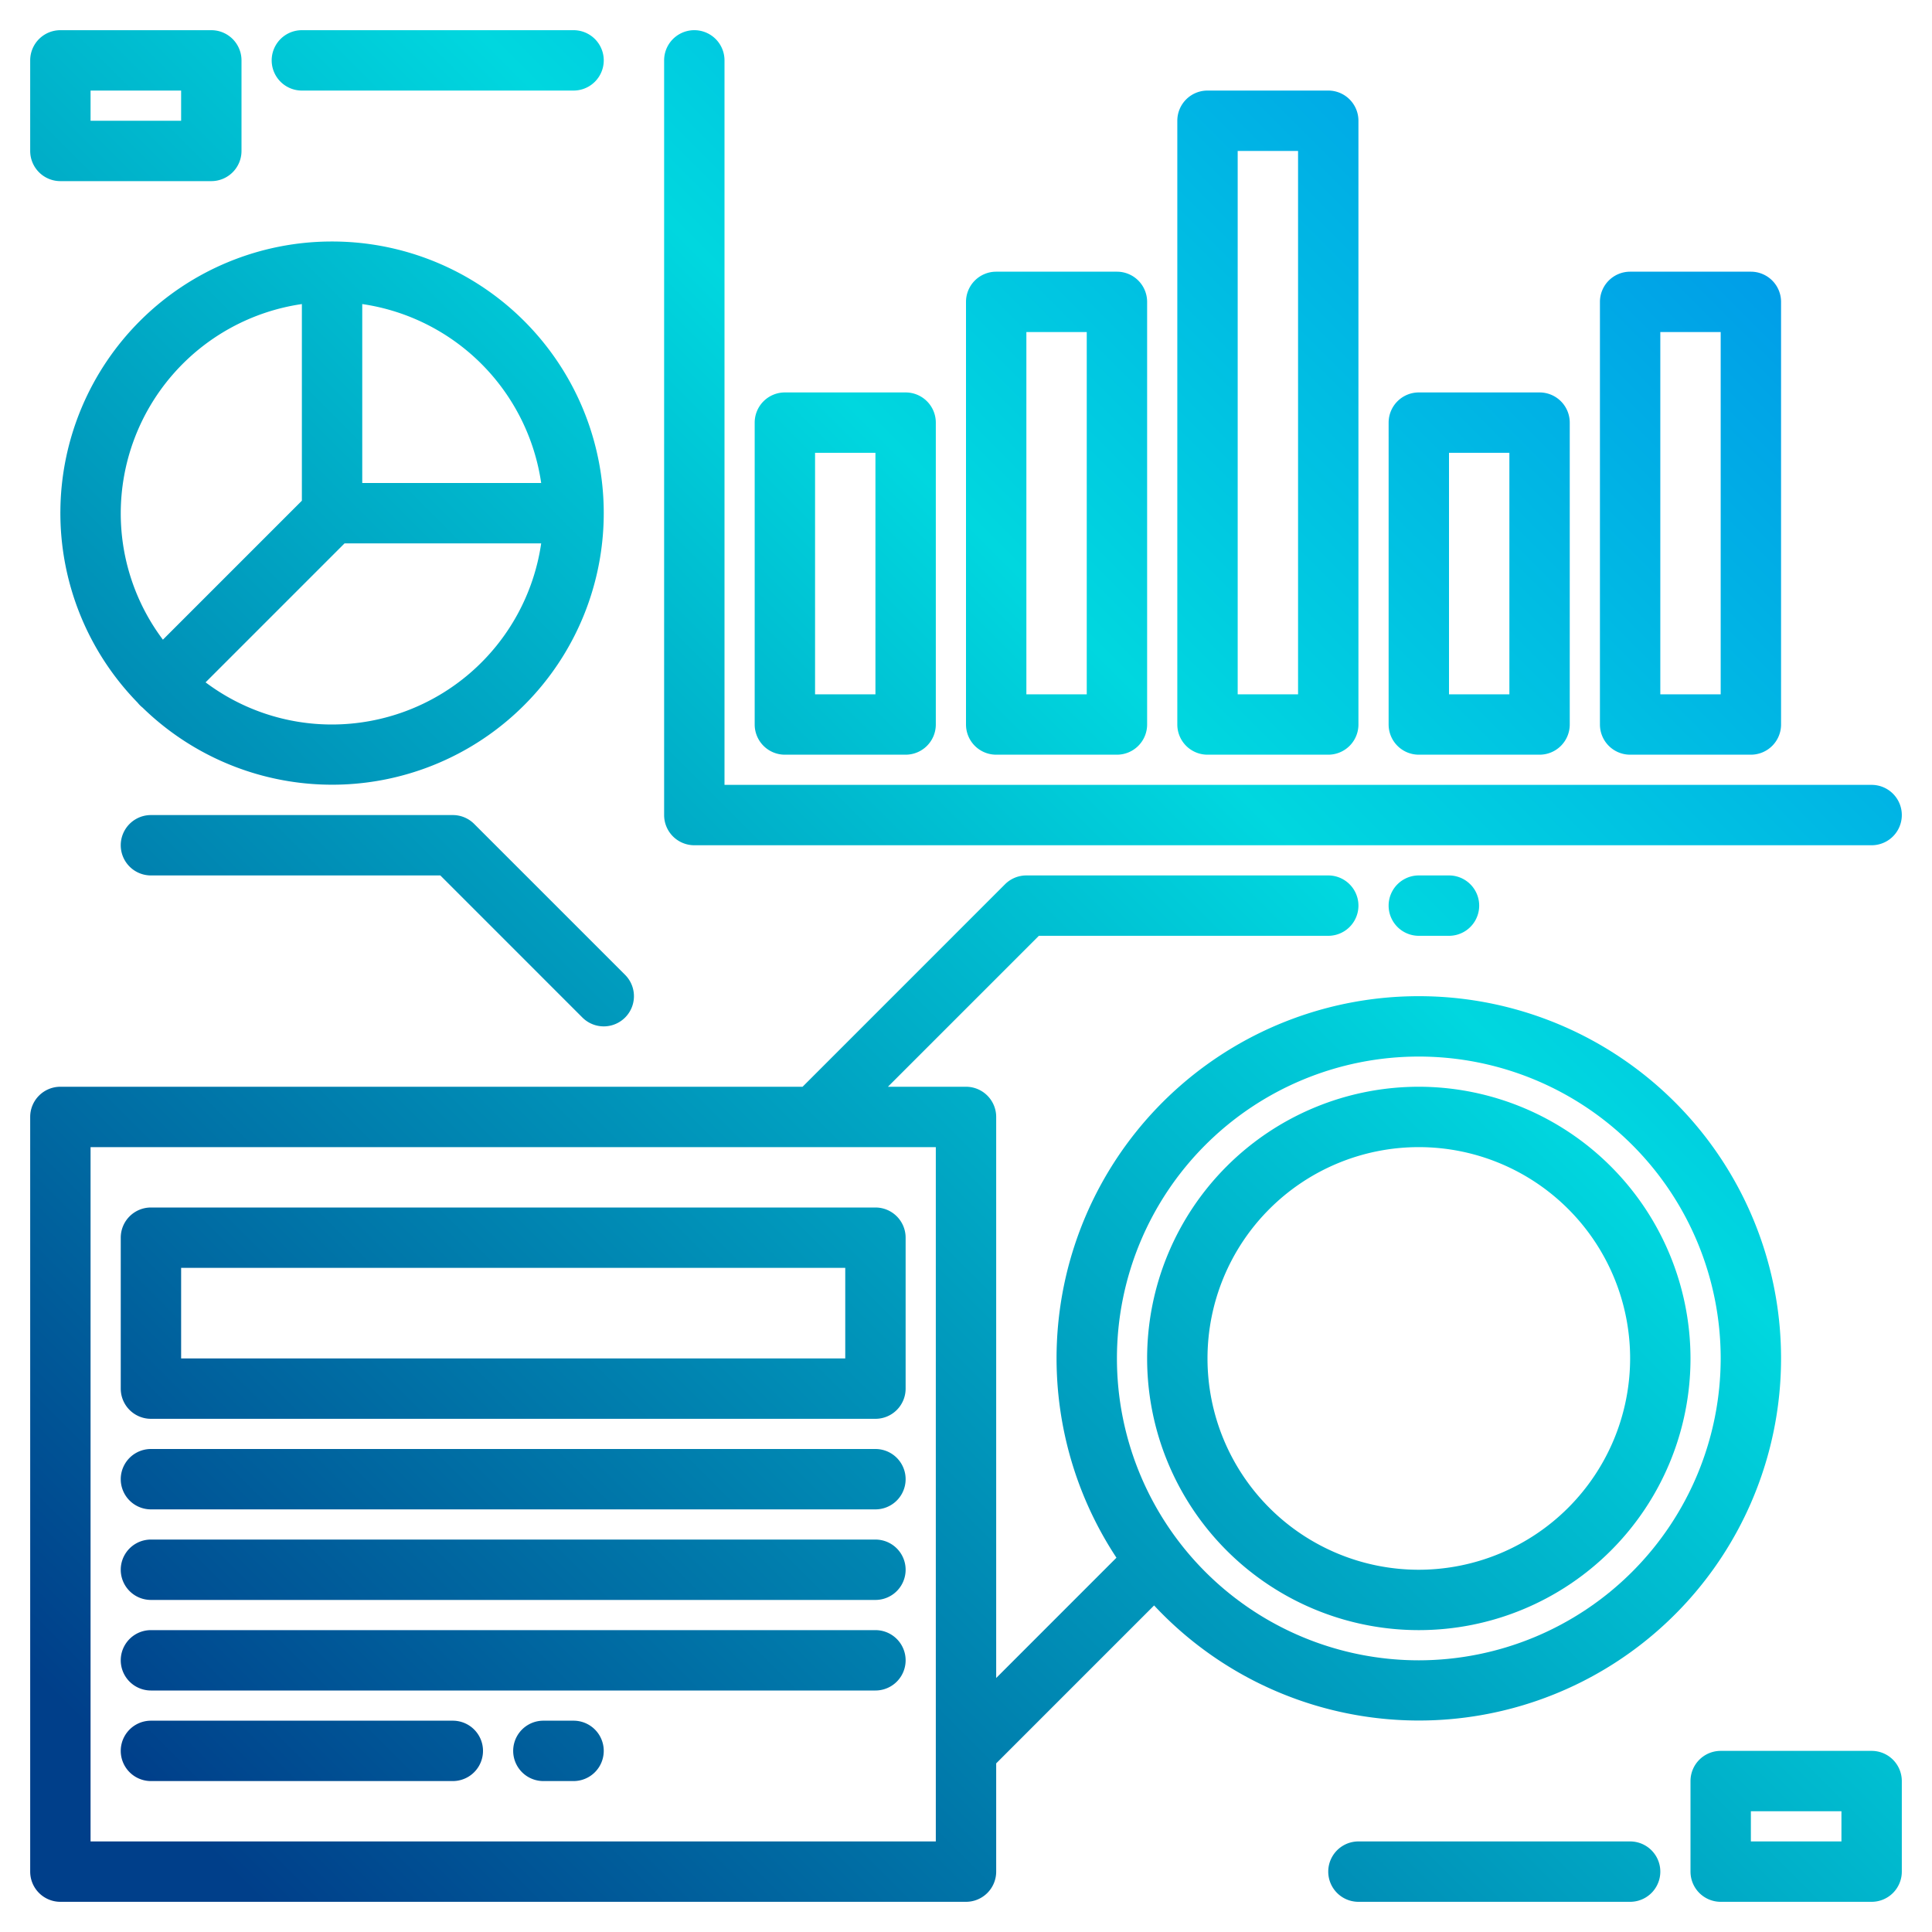 <svg height="512" viewBox="0 0 512 512" width="512" xmlns="http://www.w3.org/2000/svg" xmlns:xlink="http://www.w3.org/1999/xlink"><linearGradient id="a" gradientUnits="userSpaceOnUse" x1="-105.673" x2="429.001" y1="329.673" y2="-205.001" data-name="New Gradient Swatch 1"><stop offset="0" stop-color="#003f8a"/><stop offset=".518" stop-color="#00d7df"/><stop offset="1" stop-color="#006df0"/></linearGradient><linearGradient id="b" x1="75.422" x2="610.097" xlink:href="#a" y1="510.769" y2="-23.905"/><linearGradient id="c" x1="150.327" x2="685.001" xlink:href="#a" y1="585.673" y2="50.999"/><linearGradient id="e" x1="6.327" x2="541.001" xlink:href="#a" y1="441.673" y2="-93.001"/><linearGradient id="f" x1="54.327" x2="589.001" xlink:href="#a" y1="489.673" y2="-45.001"/><linearGradient id="g" x1="74.327" x2="609.001" xlink:href="#a" y1="509.673" y2="-25.001"/><linearGradient id="h" x1="-29.673" x2="505.001" xlink:href="#a" y1="405.673" y2="-129.001"/><linearGradient id="i" x1="-9.673" x2="525.001" xlink:href="#a" y1="425.673" y2="-109.001"/><linearGradient id="j" x1="10.327" x2="545.001" xlink:href="#a" y1="445.673" y2="-89.001"/><linearGradient id="k" x1="24.327" x2="559.001" xlink:href="#a" y1="459.673" y2="-75.001"/><linearGradient id="l" x1="46.327" x2="581.001" xlink:href="#a" y1="481.673" y2="-53.001"/><linearGradient id="m" x1="58.327" x2="593.001" xlink:href="#a" y1="493.673" y2="-41.001"/><linearGradient id="n" x1="70.327" x2="605.001" xlink:href="#a" y1="505.673" y2="-29.001"/><linearGradient id="o" x1="54.343" x2="589.017" xlink:href="#a" y1="489.657" y2="-45.018"/><linearGradient id="p" x1="88.327" x2="623.001" xlink:href="#a" y1="523.673" y2="-11.001"/><linearGradient id="q" x1="92.327" x2="627.001" xlink:href="#a" y1="527.673" y2="-7.001"/><linearGradient id="r" x1="-45.673" x2="489.001" xlink:href="#a" y1="389.673" y2="-145.001"/><linearGradient id="s" x1="-185.673" x2="349.001" xlink:href="#a" y1="249.673" y2="-285.001"/><linearGradient id="t" x1="-151.673" x2="383.001" xlink:href="#a" y1="283.673" y2="-251.001"/><linearGradient id="v" x1="262.327" x2="797.001" xlink:href="#a" y1="697.673" y2="162.999"/><linearGradient id="w" x1="228.327" x2="763.001" xlink:href="#a" y1="663.673" y2="128.999"/><g><path d="m88 64a71.946 71.946 0 0 0 -51.53 122.21 7.729 7.729 0 0 0 1.32 1.32 71.978 71.978 0 1 0 50.21-123.53zm8 16.58a56.11 56.11 0 0 1 47.42 47.42h-47.42zm-64 55.42a56.086 56.086 0 0 1 48-55.42v52.11l-36.83 36.83a55.708 55.708 0 0 1 -11.17-33.52zm56 56a55.708 55.708 0 0 1 -33.52-11.17l36.83-36.83h52.11a56.086 56.086 0 0 1 -55.42 48z" fill="url(#a)"/><path d="m376 264a95.954 95.954 0 0 0 -80.13 148.81l-31.87 31.88v-148.69a8 8 0 0 0 -8-8h-20.69l40-40h76.69a8 8 0 0 0 0-16h-80a8.008 8.008 0 0 0 -5.66 2.34l-53.65 53.66h-196.69a8 8 0 0 0 -8 8v200a8 8 0 0 0 8 8h240a8 8 0 0 0 8-8v-28.69l41.85-41.85a95.978 95.978 0 1 0 70.15-161.46zm-128 199.99v24.01h-224v-184h224zm128-23.99a80 80 0 1 1 80-80 80.093 80.093 0 0 1 -80 80z" fill="url(#b)"/><path d="m376 288a72 72 0 1 0 72 72 72.083 72.083 0 0 0 -72-72zm0 128a56 56 0 1 1 56-56 56.062 56.062 0 0 1 -56 56z" fill="url(#c)"/><path d="m400 360v24a8 8 0 0 1 -8 8h-8a8 8 0 0 1 -16 0h-8a8 8 0 0 1 0-16h24v-8h-24a8 8 0 0 1 -8-8v-24a8 8 0 0 1 8-8h8a8 8 0 0 1 16 0h8a8 8 0 0 1 0 16h-24v8h24a8 8 0 0 1 8 8z" fill="url(#c)"/><path d="m320 200h32a8 8 0 0 0 8-8v-160a8 8 0 0 0 -8-8h-32a8 8 0 0 0 -8 8v160a8 8 0 0 0 8 8zm8-160h16v144h-16z" fill="url(#e)"/><path d="m376 200h32a8 8 0 0 0 8-8v-80a8 8 0 0 0 -8-8h-32a8 8 0 0 0 -8 8v80a8 8 0 0 0 8 8zm8-80h16v64h-16z" fill="url(#f)"/><path d="m432 200h32a8 8 0 0 0 8-8v-112a8 8 0 0 0 -8-8h-32a8 8 0 0 0 -8 8v112a8 8 0 0 0 8 8zm8-112h16v96h-16z" fill="url(#g)"/><path d="m208 200h32a8 8 0 0 0 8-8v-80a8 8 0 0 0 -8-8h-32a8 8 0 0 0 -8 8v80a8 8 0 0 0 8 8zm8-80h16v64h-16z" fill="url(#h)"/><path d="m264 200h32a8 8 0 0 0 8-8v-112a8 8 0 0 0 -8-8h-32a8 8 0 0 0 -8 8v112a8 8 0 0 0 8 8zm8-112h16v96h-16z" fill="url(#i)"/><path d="m184 224h312a8 8 0 0 0 0-16h-304v-192a8 8 0 0 0 -16 0v200a8 8 0 0 0 8 8z" fill="url(#j)"/><path d="m232 320h-192a8 8 0 0 0 -8 8v40a8 8 0 0 0 8 8h192a8 8 0 0 0 8-8v-40a8 8 0 0 0 -8-8zm-8 40h-176v-24h176z" fill="url(#k)"/><path d="m232 384h-192a8 8 0 0 0 0 16h192a8 8 0 0 0 0-16z" fill="url(#l)"/><path d="m232 408h-192a8 8 0 0 0 0 16h192a8 8 0 0 0 0-16z" fill="url(#m)"/><path d="m232 432h-192a8 8 0 0 0 0 16h192a8 8 0 0 0 0-16z" fill="url(#n)"/><path d="m120 456h-80a8 8 0 0 0 0 16h80a8 8 0 0 0 0-16z" fill="url(#o)"/><path d="m152 456h-8a8 8 0 0 0 0 16h8a8 8 0 0 0 0-16z" fill="url(#p)"/><path d="m376 232a8 8 0 0 0 0 16h8a8 8 0 0 0 0-16z" fill="url(#q)"/><path d="m120 216h-80a8 8 0 0 0 0 16h76.687l37.656 37.657a8 8 0 1 0 11.314-11.314l-40-40a8 8 0 0 0 -5.657-2.343z" fill="url(#r)"/><path d="m16 48h40a8 8 0 0 0 8-8v-24a8 8 0 0 0 -8-8h-40a8 8 0 0 0 -8 8v24a8 8 0 0 0 8 8zm8-24h24v8h-24z" fill="url(#s)"/><path d="m80 24h72a8 8 0 0 0 0-16h-72a8 8 0 0 0 0 16z" fill="url(#t)"/><path d="m80 48h24a8 8 0 0 0 0-16h-24a8 8 0 0 0 0 16z" fill="url(#t)"/><path d="m496 464h-40a8 8 0 0 0 -8 8v24a8 8 0 0 0 8 8h40a8 8 0 0 0 8-8v-24a8 8 0 0 0 -8-8zm-8 24h-24v-8h24z" fill="url(#v)"/><g fill="url(#w)"><path d="m432 488h-72a8 8 0 0 0 0 16h72a8 8 0 0 0 0-16z"/><path d="m432 464h-24a8 8 0 0 0 0 16h24a8 8 0 0 0 0-16z"/></g></g></svg>